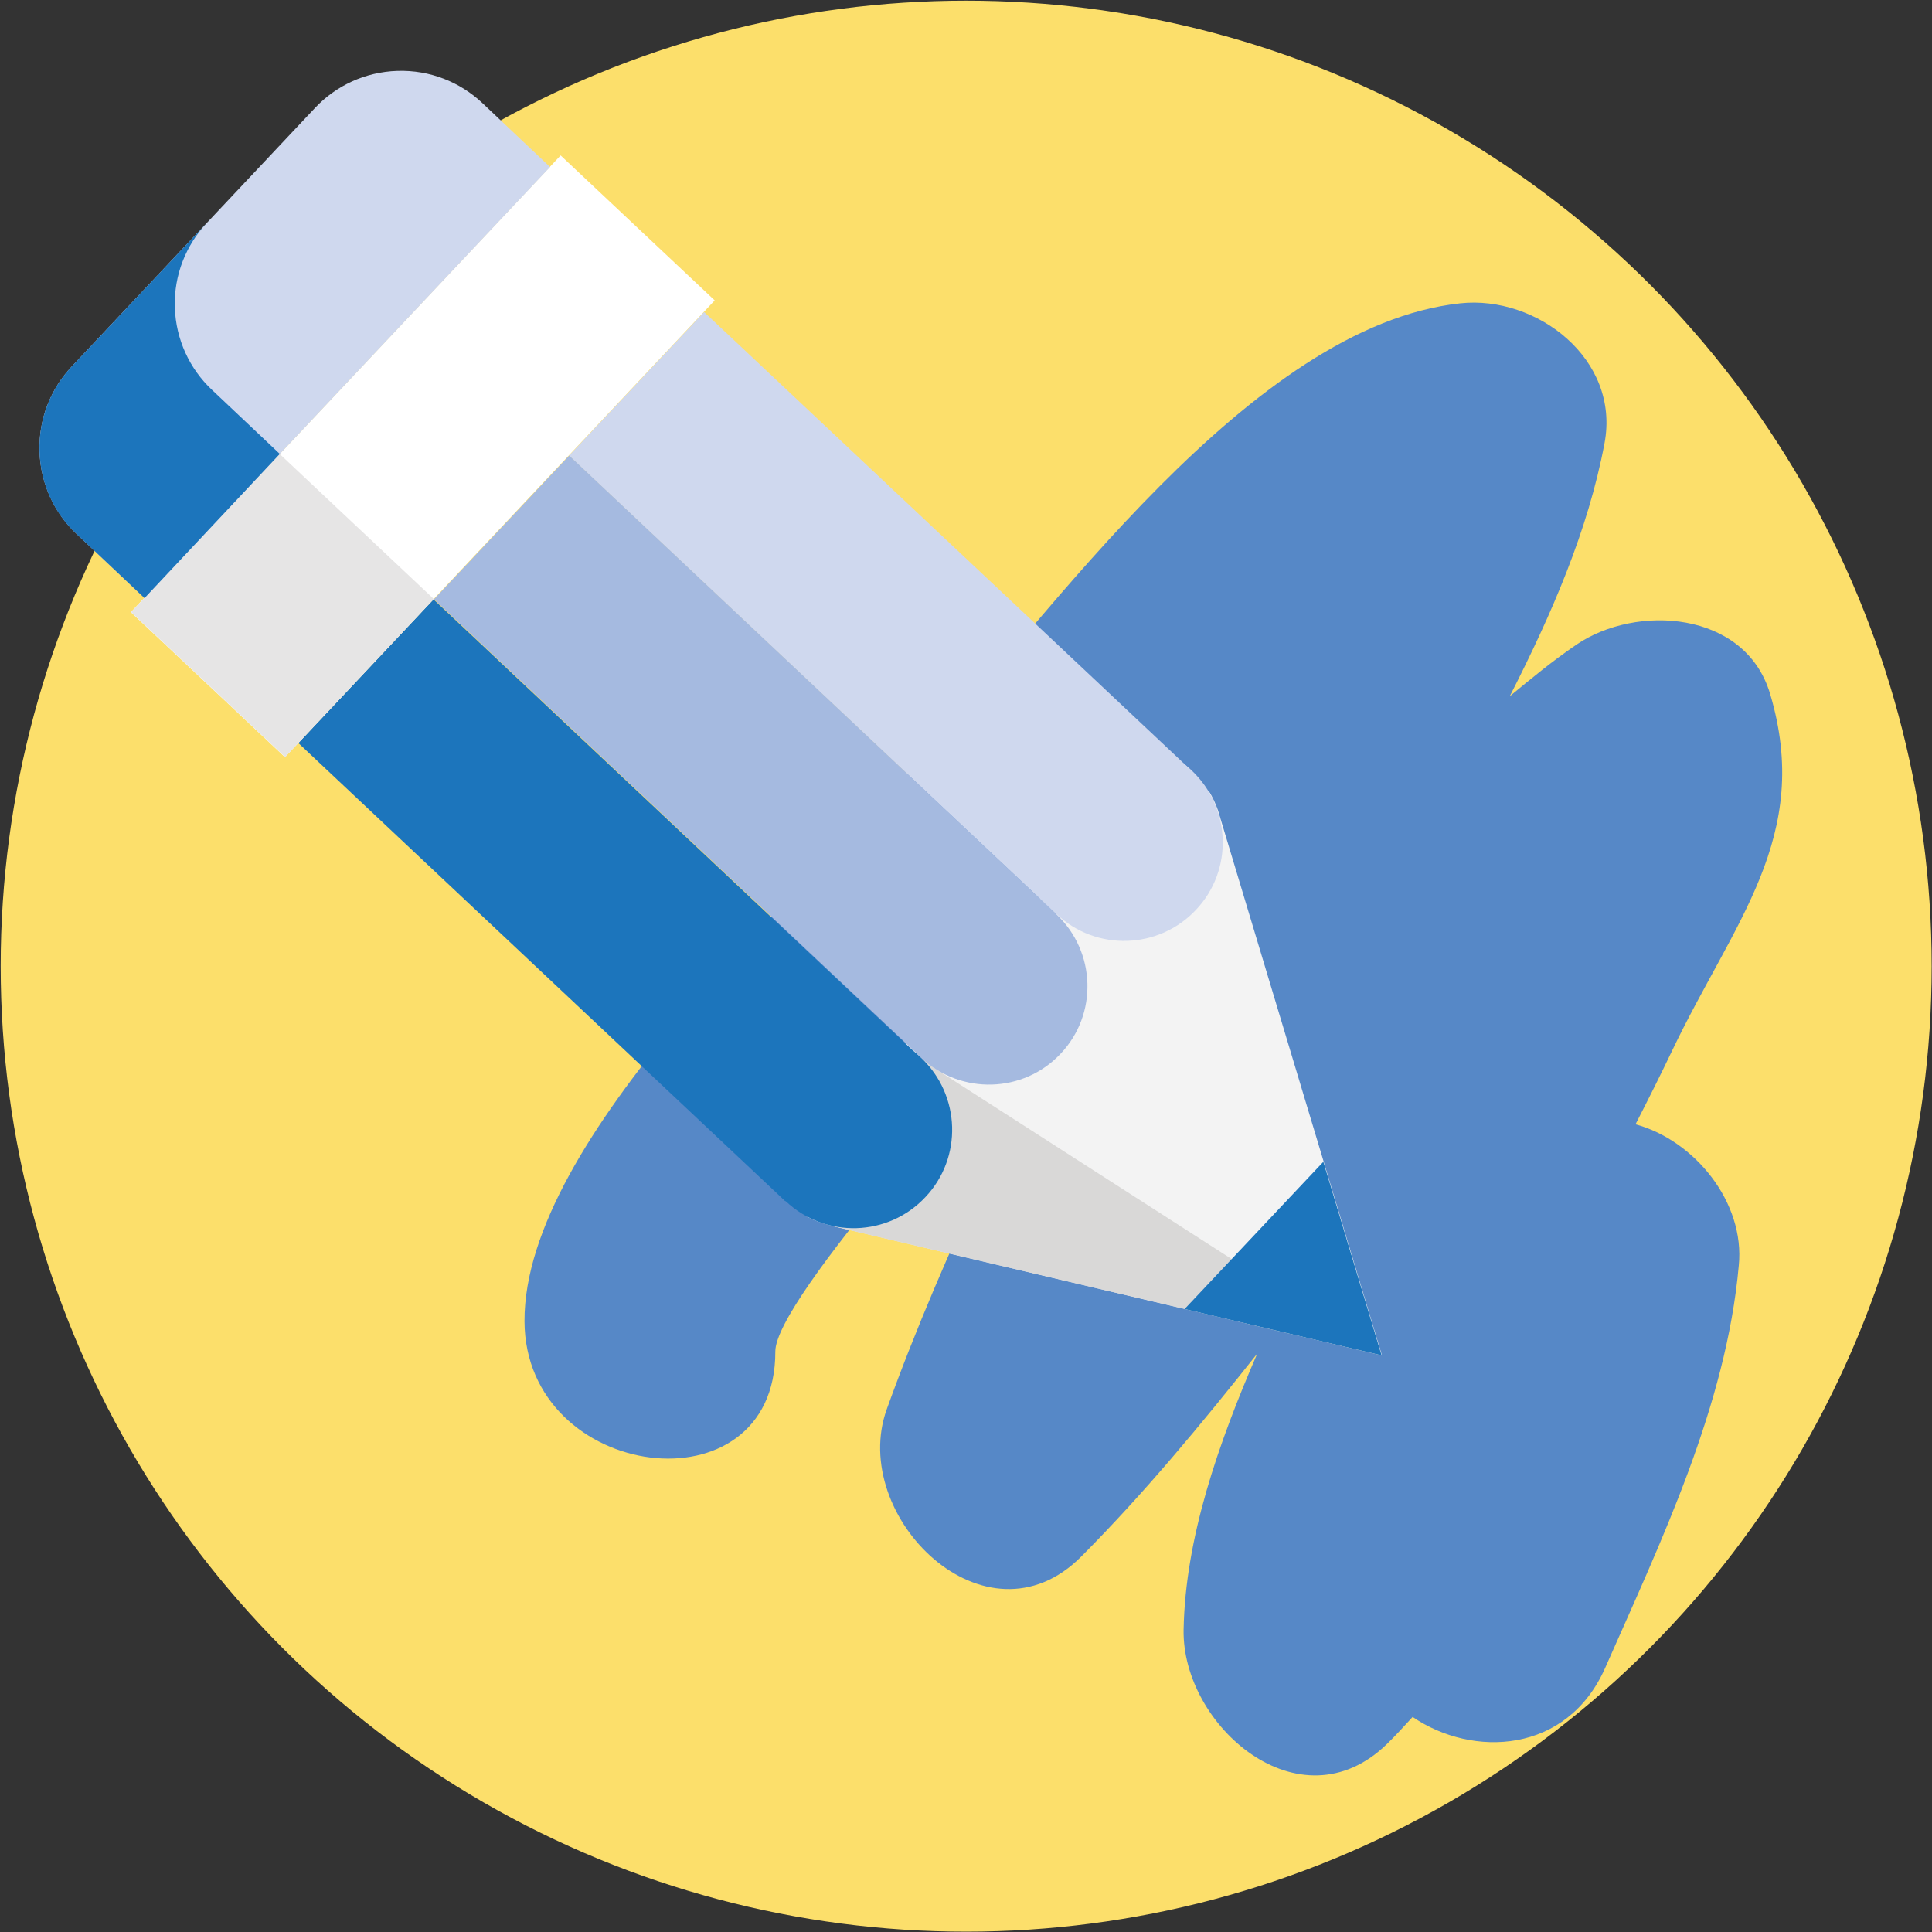 <?xml version="1.0" encoding="utf-8"?>
<!-- Generator: Adobe Illustrator 25.4.1, SVG Export Plug-In . SVG Version: 6.00 Build 0)  -->
<svg version="1.1" id="Слой_1" xmlns="http://www.w3.org/2000/svg" xmlns:xlink="http://www.w3.org/1999/xlink" x="0px" y="0px"
	 viewBox="0 0 56.69 56.69" style="enable-background:new 0 0 56.69 56.69;" xml:space="preserve">
<rect x="0" y="0" width="56.69" height="56.69" fill="#333333" stroke="none"/>
<style type="text/css">
	.st0{fill:#FCDF6B;}
	.st1{fill:#5688C7;}
	.st2{fill:#F3F3F3;}
	.st3{fill:#D9D8D7;}
	.st4{fill:#1C75BC;}
	.st5{fill:#CFD8EE;}
	.st6{fill:#A5BAE0;}
	.st7{fill:#FFFFFF;}
	.st8{fill:#E6E5E5;}
</style>
<circle id="XMLID_5_" class="st0" cx="28.35" cy="28.35" r="28.33"/>
<g>
	<path class="st1" d="M47.99,32.99c0.38-0.74,0.74-1.46,1.06-2.13c1.82-3.82,4.14-6.3,2.89-10.5c-0.73-2.45-3.94-2.64-5.69-1.44
		c-0.69,0.47-1.32,0.99-1.95,1.51c1.23-2.41,2.3-4.87,2.78-7.42c0.47-2.47-1.99-4.35-4.23-4.11c-6.14,0.66-12.09,9.17-16.02,13.58
		c-3.3,3.7-11.46,10.91-11.44,16.29c0.02,4.71,7.37,5.65,7.36,0.89c-0.01-1.55,6.33-8.46,8.29-10.75c0.39-0.45,0.79-0.89,1.19-1.34
		c-2.18,4.51-4.51,9.06-6.21,13.78c-1.13,3.14,2.91,7.14,5.71,4.32c1.84-1.85,3.52-3.88,5.16-5.95c-1.15,2.66-2.11,5.41-2.16,8.1
		c-0.05,2.82,3.41,5.83,5.96,3.36c0.27-0.26,0.51-0.53,0.76-0.8c1.76,1.2,4.53,1.09,5.65-1.44c1.65-3.74,3.55-7.69,3.92-11.8
		C51.21,35.28,49.72,33.46,47.99,32.99z"/>
	<g>
		<path class="st2" d="M23.7,35.71l4.31-7.73l7.46-4.77c0.11,0.18,0.2,0.37,0.27,0.57c0.02,0.07,0.04,0.13,0.06,0.2l4.75,15.79
			l-16.05-3.78c-0.07-0.02-0.13-0.03-0.2-0.05C24.08,35.88,23.89,35.81,23.7,35.71"/>
		<polyline class="st3" points="40.54,39.77 27.4,31.33 27.03,31.04 24.48,35.99 40.54,39.77 		"/>
		<polyline class="st4" points="40.54,39.77 38.83,34.09 34.76,38.41 40.54,39.77 		"/>
		
			<rect x="22.94" y="8.17" transform="matrix(0.685 -0.728 0.728 0.685 -4.967 24.475)" class="st5" width="5.79" height="19.63"/>
		
			<rect x="18.98" y="12.39" transform="matrix(0.685 -0.728 0.728 0.685 -9.286 22.914)" class="st6" width="5.79" height="19.63"/>
		
			<rect x="15" y="16.6" transform="matrix(0.685 -0.728 0.728 0.685 -13.606 21.351)" class="st4" width="5.79" height="19.63"/>
		<path class="st5" d="M31,26.82c-1.16-1.1-1.22-2.93-0.12-4.09c1.1-1.16,2.93-1.22,4.09-0.12c1.16,1.1,1.22,2.93,0.12,4.09
			C34,27.86,32.16,27.92,31,26.82"/>
		<path class="st6" d="M27.03,31.04c-1.16-1.1-1.22-2.93-0.12-4.09c1.09-1.16,2.93-1.22,4.09-0.12c1.16,1.1,1.22,2.93,0.12,4.09
			C30.03,32.08,28.2,32.13,27.03,31.04"/>
		<path class="st4" d="M23.06,35.25c-1.16-1.1-1.22-2.93-0.12-4.09c1.1-1.16,2.93-1.22,4.09-0.12c1.16,1.1,1.22,2.93,0.12,4.09
			C26.06,36.29,24.23,36.35,23.06,35.25"/>
		
			<rect x="3.21" y="10.28" transform="matrix(0.685 -0.728 0.728 0.685 -5.843 13.258)" class="st7" width="18.41" height="6.21"/>
		
			<rect x="5.11" y="14.67" transform="matrix(0.685 -0.728 0.728 0.685 -10.334 11.632)" class="st8" width="6.37" height="6.21"/>
		<path class="st5" d="M2.25,15.67c-0.65-0.61-1.06-1.47-1.09-2.42c-0.03-0.96,0.33-1.84,0.94-2.49l7.14-7.59
			c0.61-0.65,1.47-1.06,2.42-1.09c0.96-0.03,1.84,0.33,2.49,0.94l1.99,1.88L4.24,17.54L2.25,15.67"/>
		<path class="st4" d="M8.21,13.32l-1.99-1.88c-0.65-0.61-1.06-1.47-1.09-2.42C5.1,8.07,5.46,7.19,6.07,6.54L2.1,10.76
			c-0.61,0.65-0.97,1.53-0.94,2.49c0.03,0.96,0.44,1.82,1.09,2.42l1.99,1.88L8.21,13.32"/>
	</g>
</g>
</svg>
